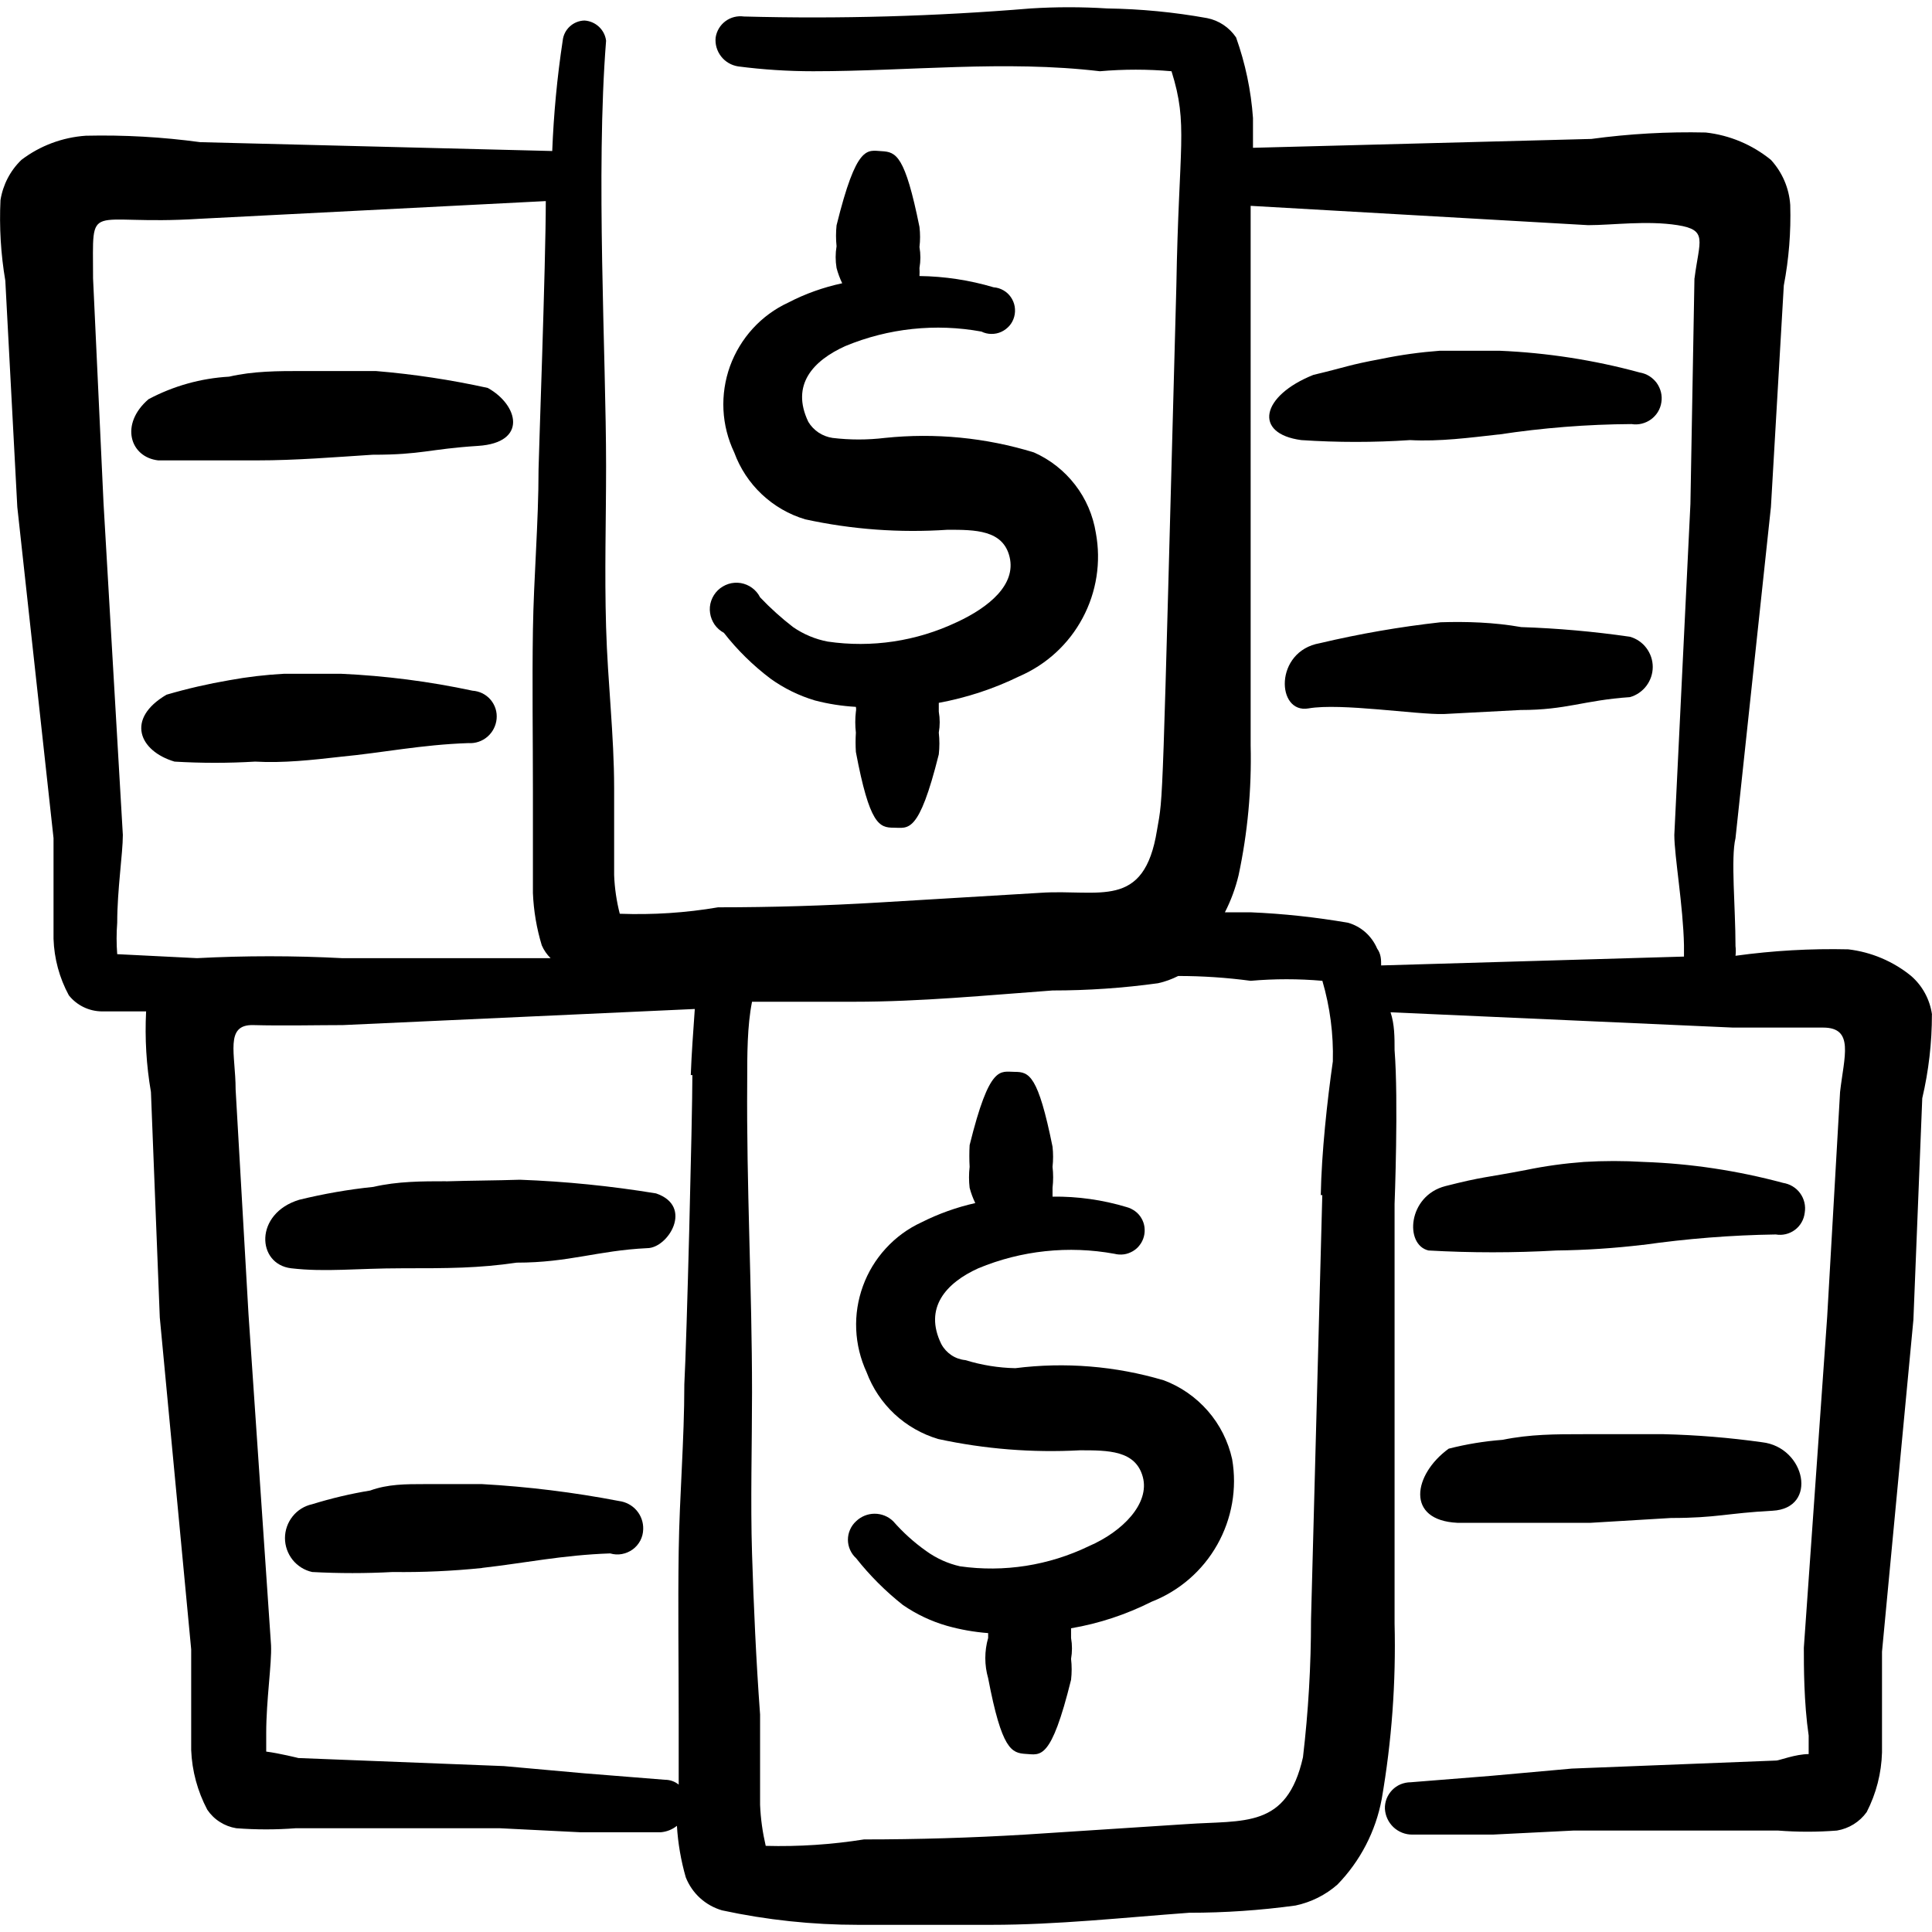 <svg viewBox="0 0 24 24" fill="none" xmlns="http://www.w3.org/2000/svg" id="Money-Cash-Bill-Stack--Streamline-Freehand">
  <desc>
    Money Cash Bill Stack Streamline Icon: https://streamlinehq.com
  </desc>
  <g id="money-cash-bill-stack">
    <g id="Group">
      <path id="Vector" fill-rule="evenodd" clip-rule="evenodd" d="M5.989 19.477c0.53 -0.06 1.001 -0.16 1.591 -0.18 0.047 0.014 0.097 0.017 0.145 0.008 0.048 -0.009 0.094 -0.028 0.134 -0.057 0.04 -0.029 0.072 -0.067 0.095 -0.11 0.023 -0.044 0.035 -0.092 0.036 -0.141 0.003 -0.085 -0.026 -0.169 -0.082 -0.234 -0.056 -0.065 -0.134 -0.106 -0.219 -0.117 -0.562 -0.108 -1.13 -0.178 -1.701 -0.21h-0.71c-0.24 0 -0.46 0 -0.68 0.08 -0.244 0.04 -0.484 0.097 -0.72 0.17 -0.096 0.021 -0.182 0.074 -0.243 0.151 -0.061 0.076 -0.095 0.172 -0.095 0.27 0 0.098 0.034 0.193 0.095 0.27 0.061 0.076 0.147 0.13 0.243 0.151 0.333 0.018 0.667 0.018 1.001 0 0.371 0.005 0.742 -0.012 1.111 -0.05Z" fill="#000000" stroke-width="1"></path>
      <path id="Vector_2" fill-rule="evenodd" clip-rule="evenodd" d="M5.539 14.674c-0.29 0 -0.6 0 -0.901 0.07 -0.31 0.032 -0.618 0.086 -0.921 0.16 -0.56 0.17 -0.53 0.8 -0.1 0.851 0.43 0.05 0.81 0 1.381 0s0.941 0 1.421 -0.07c0.65 0 1.001 -0.15 1.621 -0.18 0.26 0 0.58 -0.52 0.11 -0.68 -0.56 -0.092 -1.124 -0.149 -1.691 -0.17 -0.3 0.01 -0.61 0.01 -0.921 0.02Z" fill="#000000" stroke-width="1"></path>
      <path id="Vector_3" fill-rule="evenodd" clip-rule="evenodd" d="M24 12.603c-0.026 -0.186 -0.118 -0.357 -0.26 -0.48 -0.224 -0.182 -0.494 -0.296 -0.78 -0.33 -0.468 -0.011 -0.937 0.016 -1.401 0.08 0.005 -0.04 0.005 -0.08 0 -0.12 0 -0.48 -0.06 -1.091 0 -1.341l0.44 -4.113 0.16 -2.752c0.063 -0.33 0.09 -0.665 0.08 -1.001 -0.014 -0.209 -0.099 -0.406 -0.24 -0.56 -0.232 -0.189 -0.513 -0.307 -0.81 -0.34 -0.475 -0.011 -0.95 0.016 -1.421 0.08l-4.203 0.11v-0.37c-0.024 -0.342 -0.095 -0.678 -0.21 -1.001 -0.084 -0.124 -0.213 -0.211 -0.36 -0.24 -0.41 -0.074 -0.825 -0.114 -1.241 -0.12 -0.317 -0.02 -0.634 -0.02 -0.951 0 -1.185 0.098 -2.374 0.132 -3.562 0.1 -0.081 -0.011 -0.163 0.009 -0.229 0.058 -0.066 0.049 -0.109 0.121 -0.122 0.202 -0.009 0.085 0.016 0.169 0.068 0.236 0.052 0.067 0.128 0.111 0.212 0.124 0.309 0.04 0.619 0.06 0.931 0.06 1.191 0 2.381 -0.14 3.562 0 0.296 -0.026 0.594 -0.026 0.89 0 0.21 0.67 0.09 0.901 0.06 2.672 -0.18 6.664 -0.16 6.294 -0.24 6.754 -0.16 1.001 -0.72 0.73 -1.451 0.78l-2.001 0.12c-0.667 0.04 -1.334 0.06 -2.001 0.06 -0.403 0.069 -0.812 0.095 -1.221 0.08 -0.04 -0.157 -0.064 -0.318 -0.07 -0.48V9.791c0 -0.66 -0.08 -1.311 -0.1 -2.001 -0.02 -0.69 0 -1.311 0 -2.001 0 -1.371 -0.13 -3.642 0 -5.283C7.521 0.439 7.489 0.378 7.44 0.332 7.39 0.286 7.327 0.259 7.26 0.255c-0.068 0.002 -0.132 0.028 -0.182 0.074 -0.05 0.046 -0.081 0.108 -0.088 0.176 -0.069 0.454 -0.112 0.912 -0.13 1.371L2.487 1.766c-0.471 -0.064 -0.946 -0.091 -1.421 -0.08 -0.29 0.02 -0.569 0.124 -0.8 0.3 -0.139 0.134 -0.23 0.31 -0.26 0.5 -0.016 0.335 0.004 0.67 0.06 1.001L0.215 6.299l0.45 4.113v1.251c0.008 0.245 0.073 0.485 0.19 0.701 0.049 0.062 0.112 0.112 0.182 0.146 0.071 0.035 0.149 0.053 0.228 0.054h0.55c-0.017 0.335 0.003 0.67 0.06 1.001l0.11 2.802 0.39 4.122v1.251c0.01 0.259 0.079 0.512 0.2 0.741 0.041 0.061 0.094 0.113 0.156 0.152 0.062 0.04 0.131 0.066 0.204 0.078 0.246 0.019 0.494 0.019 0.74 0h2.532l1.001 0.05h1.001c0.073 -0.006 0.143 -0.034 0.2 -0.08 0.013 0.217 0.05 0.431 0.11 0.64 0.039 0.098 0.099 0.186 0.177 0.257 0.078 0.071 0.171 0.123 0.273 0.153 0.556 0.12 1.123 0.18 1.691 0.18h1.651c0.821 0 1.641 -0.09 2.462 -0.15 0.442 0 0.883 -0.03 1.321 -0.09 0.193 -0.041 0.372 -0.13 0.52 -0.26 0.284 -0.292 0.475 -0.661 0.55 -1.061 0.125 -0.72 0.178 -1.451 0.16 -2.181v-5.213s0.05 -1.281 0 -1.911c0 -0.16 0 -0.32 -0.05 -0.47l4.253 0.19h1.121c0.39 0 0.26 0.36 0.21 0.8l-0.16 2.792 -0.29 4.112c0 0.23 0 0.68 0.06 1.091v0.23c-0.16 0 -0.37 0.08 -0.4 0.08l-2.542 0.1 -1.001 0.09 -1.001 0.08c-0.043 -0 -0.085 0.009 -0.125 0.025 -0.04 0.017 -0.075 0.041 -0.105 0.072 -0.03 0.031 -0.053 0.067 -0.069 0.107 -0.015 0.04 -0.023 0.083 -0.021 0.126 0.005 0.087 0.043 0.168 0.106 0.228 0.063 0.059 0.147 0.093 0.234 0.092h1.001l1.001 -0.05h2.542c0.243 0.019 0.487 0.019 0.731 0 0.149 -0.025 0.282 -0.107 0.37 -0.23 0.118 -0.23 0.183 -0.483 0.19 -0.741v-1.251l0.39 -4.123 0.11 -2.752c0.08 -0.341 0.12 -0.69 0.12 -1.041Zm-21.543 -0.7 -1.001 -0.05c-0.01 -0.13 -0.01 -0.26 0 -0.39 0 -0.41 0.07 -0.861 0.07 -1.091l-0.24 -4.122 -0.13 -2.792c0 -1.001 -0.1 -0.65 1.321 -0.74l4.303 -0.22c0 0.77 -0.09 3.222 -0.09 3.332 0 0.67 -0.06 1.341 -0.07 2.001 -0.01 0.66 0 1.331 0 2.001v1.261c0.009 0.221 0.046 0.439 0.11 0.65 0.026 0.06 0.063 0.114 0.11 0.16H4.258c-0.607 -0.032 -1.214 -0.032 -1.821 0h0.02Zm6.144 1.451c0 0.52 -0.07 3.302 -0.1 3.842 0 0.701 -0.06 1.381 -0.07 2.071 -0.01 0.69 0 1.381 0 2.081v0.821c-0.048 -0.039 -0.108 -0.06 -0.17 -0.06l-1.001 -0.08 -1.001 -0.09 -2.552 -0.1s-0.24 -0.06 -0.4 -0.08v-0.23c0 -0.41 0.07 -0.861 0.06 -1.091l-0.28 -4.112 -0.16 -2.792c0 -0.44 -0.14 -0.81 0.22 -0.8 0.36 0.01 0.821 0 1.111 0l4.373 -0.2c-0.02 0.29 -0.04 0.55 -0.05 0.821h0.02Zm7.825 1.491 -0.14 5.273c0 0.572 -0.033 1.143 -0.1 1.711 -0.2 0.89 -0.73 0.78 -1.451 0.831l-2.001 0.13c-0.667 0.04 -1.334 0.06 -2.001 0.06 -0.404 0.064 -0.812 0.091 -1.221 0.08 -0.039 -0.168 -0.063 -0.338 -0.07 -0.51v-1.121c-0.05 -0.68 -0.08 -1.361 -0.1 -2.001 -0.02 -0.64 0 -1.361 0 -2.001 0 -1.291 -0.07 -2.572 -0.06 -3.852 0 -0.35 0 -0.7 0.06 -1.001h1.271c0.821 0 1.641 -0.08 2.462 -0.14 0.439 0 0.876 -0.03 1.311 -0.09 0.087 -0.019 0.171 -0.05 0.25 -0.09 0.3 0 0.6 0.02 0.9 0.06 0.296 -0.026 0.594 -0.026 0.891 0 0.095 0.325 0.139 0.662 0.13 1.001 -0.07 0.49 -0.14 1.131 -0.15 1.661h0.02Zm4.623 -11.387 -0.05 2.802 -0.2 4.112c0 0.26 0.11 0.881 0.12 1.371v0.14l-3.762 0.11c0 -0.07 0 -0.14 -0.05 -0.21 -0.033 -0.077 -0.082 -0.145 -0.144 -0.201 -0.062 -0.055 -0.136 -0.096 -0.216 -0.119 -0.4 -0.069 -0.805 -0.113 -1.211 -0.13h-0.32c0.075 -0.146 0.132 -0.301 0.17 -0.46 0.113 -0.529 0.163 -1.07 0.15 -1.611V2.557l4.193 0.24c0.3 0 0.73 -0.06 1.111 0 0.38 0.06 0.27 0.19 0.21 0.66Z" fill="#000000" stroke-width="1"></path>
      <path id="Vector_4" fill-rule="evenodd" clip-rule="evenodd" d="M17.896 7.73c-0.505 0.056 -1.006 0.143 -1.501 0.26 -0.57 0.1 -0.54 0.881 -0.14 0.81 0.4 -0.07 1.351 0.08 1.681 0.07l0.951 -0.05c0.58 0 0.78 -0.12 1.361 -0.16 0.082 -0.023 0.153 -0.073 0.204 -0.14 0.051 -0.068 0.079 -0.15 0.079 -0.235 0 -0.085 -0.028 -0.167 -0.079 -0.235 -0.051 -0.068 -0.123 -0.117 -0.204 -0.14 -0.448 -0.065 -0.899 -0.105 -1.351 -0.12 -0.34 -0.06 -0.68 -0.07 -1.001 -0.06Z" fill="#000000" stroke-width="1"></path>
      <path id="Vector_5" fill-rule="evenodd" clip-rule="evenodd" d="M18.617 5.398c0.546 -0.083 1.098 -0.127 1.651 -0.13 0.042 0.007 0.085 0.005 0.126 -0.005 0.041 -0.01 0.08 -0.028 0.115 -0.053 0.034 -0.025 0.064 -0.057 0.086 -0.093 0.022 -0.036 0.037 -0.077 0.043 -0.119 0.007 -0.042 0.005 -0.085 -0.005 -0.126 -0.01 -0.041 -0.028 -0.08 -0.053 -0.115 -0.025 -0.034 -0.057 -0.063 -0.093 -0.086 -0.036 -0.022 -0.077 -0.037 -0.119 -0.044 -0.568 -0.155 -1.152 -0.245 -1.741 -0.27h-0.741c-0.242 0.018 -0.483 0.051 -0.72 0.1 -0.43 0.08 -0.43 0.1 -0.851 0.2 -0.65 0.26 -0.75 0.73 -0.15 0.81 0.45 0.03 0.901 0.03 1.351 0 0.37 0.02 0.74 -0.03 1.101 -0.07Z" fill="#000000" stroke-width="1"></path>
      <path id="Vector_6" fill-rule="evenodd" clip-rule="evenodd" d="M4.628 5.649c0.62 0 0.69 -0.07 1.311 -0.11 0.62 -0.04 0.5 -0.51 0.12 -0.72 -0.458 -0.101 -0.923 -0.171 -1.391 -0.21h-0.911c-0.3 0 -0.61 0 -0.911 0.07 -0.35 0.02 -0.691 0.115 -1.001 0.28 -0.36 0.31 -0.23 0.72 0.12 0.76h1.231c0.48 0 0.961 -0.04 1.431 -0.07Z" fill="#000000" stroke-width="1"></path>
      <path id="Vector_7" fill-rule="evenodd" clip-rule="evenodd" d="M20.668 17.816h-1.001c-0.34 0 -0.66 0 -1.001 0.07 -0.226 0.017 -0.451 0.054 -0.67 0.11 -0.44 0.32 -0.54 0.891 0.11 0.921h1.651l1.001 -0.06c0.57 0 0.69 -0.06 1.261 -0.09 0.57 -0.03 0.41 -0.79 -0.13 -0.851 -0.405 -0.057 -0.812 -0.09 -1.221 -0.1Z" fill="#000000" stroke-width="1"></path>
      <path id="Vector_8" fill-rule="evenodd" clip-rule="evenodd" d="M20.408 15.465c0.547 -0.078 1.099 -0.122 1.651 -0.13 0.042 0.007 0.084 0.006 0.125 -0.004 0.041 -0.01 0.08 -0.028 0.113 -0.053 0.034 -0.025 0.062 -0.057 0.083 -0.094 0.021 -0.036 0.034 -0.077 0.039 -0.119 0.007 -0.042 0.006 -0.085 -0.004 -0.127 -0.01 -0.042 -0.028 -0.081 -0.053 -0.115 -0.025 -0.035 -0.057 -0.064 -0.094 -0.086 -0.036 -0.022 -0.077 -0.036 -0.119 -0.043 -0.565 -0.152 -1.146 -0.24 -1.731 -0.26 -0.247 -0.015 -0.494 -0.015 -0.741 0 -0.242 0.018 -0.483 0.051 -0.72 0.1 -0.52 0.1 -0.53 0.08 -1.001 0.2 -0.47 0.12 -0.51 0.731 -0.21 0.8 0.53 0.03 1.061 0.03 1.591 0 0.358 -0.004 0.715 -0.028 1.071 -0.07Z" fill="#000000" stroke-width="1"></path>
      <path id="Vector_9" fill-rule="evenodd" clip-rule="evenodd" d="M4.228 9.401c0.53 -0.05 1.001 -0.15 1.591 -0.17 0.086 0.006 0.171 -0.023 0.236 -0.079s0.106 -0.136 0.114 -0.221c0.004 -0.043 -0 -0.086 -0.013 -0.127 -0.013 -0.041 -0.034 -0.079 -0.062 -0.112 -0.028 -0.033 -0.062 -0.059 -0.101 -0.079 -0.039 -0.019 -0.081 -0.03 -0.124 -0.033 -0.537 -0.115 -1.082 -0.185 -1.631 -0.21h-0.71c-0.228 0.012 -0.456 0.039 -0.68 0.08 -0.263 0.045 -0.524 0.105 -0.78 0.18 -0.51 0.3 -0.34 0.7 0.1 0.831 0.333 0.02 0.667 0.02 1.001 0 0.35 0.02 0.71 -0.02 1.061 -0.06Z" fill="#000000" stroke-width="1"></path>
      <path id="Vector_10" fill-rule="evenodd" clip-rule="evenodd" d="M11.883 7.73c-0.498 0.236 -1.055 0.32 -1.601 0.24 -0.154 -0.029 -0.301 -0.091 -0.43 -0.18 -0.146 -0.113 -0.283 -0.236 -0.41 -0.37 -0.023 -0.046 -0.057 -0.086 -0.099 -0.117 -0.042 -0.031 -0.09 -0.051 -0.141 -0.06 -0.051 -0.008 -0.104 -0.005 -0.153 0.011 -0.049 0.016 -0.095 0.043 -0.132 0.079 -0.037 0.036 -0.065 0.081 -0.082 0.13 -0.017 0.049 -0.022 0.101 -0.014 0.153 0.007 0.051 0.027 0.1 0.056 0.143 0.03 0.043 0.069 0.077 0.115 0.102 0.168 0.215 0.363 0.406 0.58 0.57 0.167 0.12 0.353 0.211 0.55 0.27 0.167 0.044 0.338 0.07 0.51 0.08 0.004 0.02 0.004 0.04 0 0.06 -0.01 0.086 -0.01 0.174 0 0.26 -0.005 0.08 -0.005 0.16 0 0.24 0.17 0.901 0.29 0.941 0.47 0.941 0.18 0 0.31 0.09 0.56 -0.911 0.01 -0.09 0.01 -0.18 0 -0.27 0.015 -0.086 0.015 -0.174 0 -0.26v-0.11c0.347 -0.064 0.684 -0.175 1.001 -0.33 0.337 -0.146 0.614 -0.401 0.786 -0.724 0.173 -0.323 0.231 -0.696 0.164 -1.057 -0.035 -0.218 -0.123 -0.424 -0.258 -0.598 -0.135 -0.175 -0.311 -0.313 -0.512 -0.402 -0.599 -0.184 -1.228 -0.245 -1.851 -0.18 -0.216 0.026 -0.434 0.026 -0.65 0 -0.062 -0.009 -0.121 -0.032 -0.173 -0.066 -0.052 -0.035 -0.096 -0.08 -0.128 -0.134 -0.22 -0.46 0.06 -0.76 0.46 -0.941 0.535 -0.222 1.122 -0.284 1.691 -0.18 0.038 0.019 0.08 0.029 0.123 0.029 0.043 0.001 0.085 -0.008 0.124 -0.026s0.073 -0.044 0.101 -0.076c0.028 -0.032 0.048 -0.071 0.059 -0.112 0.011 -0.041 0.013 -0.084 0.006 -0.126 -0.007 -0.042 -0.024 -0.082 -0.048 -0.117s-0.056 -0.064 -0.093 -0.085c-0.037 -0.021 -0.078 -0.034 -0.121 -0.037 -0.299 -0.089 -0.609 -0.136 -0.921 -0.14 0.002 -0.033 0.002 -0.067 0 -0.1 0.015 -0.086 0.015 -0.174 0 -0.26 0.01 -0.083 0.01 -0.167 0 -0.25 -0.18 -0.891 -0.29 -0.931 -0.47 -0.941 -0.18 -0.01 -0.31 -0.09 -0.56 0.921 -0.009 0.086 -0.009 0.174 0 0.26 -0.015 0.089 -0.015 0.181 0 0.27 0.017 0.065 0.041 0.129 0.07 0.19 -0.233 0.05 -0.459 0.13 -0.67 0.24 -0.167 0.077 -0.317 0.187 -0.441 0.323 -0.124 0.136 -0.22 0.295 -0.283 0.468 -0.062 0.173 -0.09 0.357 -0.081 0.541 0.009 0.184 0.055 0.364 0.134 0.53 0.072 0.197 0.189 0.375 0.342 0.519 0.153 0.144 0.337 0.251 0.538 0.311 0.581 0.127 1.178 0.17 1.771 0.13 0.34 0 0.69 0 0.77 0.34 0.08 0.34 -0.25 0.62 -0.66 0.81Z" fill="#000000" stroke-width="1"></path>
      <path id="Vector_11" fill-rule="evenodd" clip-rule="evenodd" d="M14.454 17.146c-0.597 -0.177 -1.224 -0.228 -1.841 -0.15 -0.21 -0.004 -0.419 -0.038 -0.62 -0.1 -0.063 -0.006 -0.123 -0.027 -0.175 -0.062 -0.052 -0.035 -0.095 -0.082 -0.125 -0.138 -0.22 -0.45 0.06 -0.76 0.46 -0.941 0.534 -0.222 1.122 -0.284 1.691 -0.18 0.038 0.01 0.078 0.012 0.117 0.007 0.039 -0.005 0.076 -0.019 0.111 -0.039 0.034 -0.02 0.064 -0.046 0.087 -0.078 0.024 -0.031 0.041 -0.067 0.051 -0.105 0.01 -0.038 0.012 -0.078 0.007 -0.117 -0.005 -0.039 -0.018 -0.076 -0.038 -0.11 -0.02 -0.034 -0.046 -0.064 -0.078 -0.087s-0.067 -0.041 -0.105 -0.051c-0.298 -0.09 -0.609 -0.134 -0.921 -0.13l0 -0.11c0.01 -0.086 0.01 -0.174 0 -0.26 0.009 -0.083 0.009 -0.167 0 -0.25 -0.18 -0.89 -0.29 -0.93 -0.47 -0.93 -0.18 0 -0.31 -0.1 -0.56 0.91 -0.005 0.09 -0.005 0.18 0 0.27 -0.01 0.086 -0.01 0.174 0 0.26 0.017 0.066 0.041 0.129 0.07 0.19 -0.232 0.052 -0.458 0.133 -0.67 0.24 -0.167 0.077 -0.317 0.187 -0.441 0.323 -0.125 0.136 -0.221 0.294 -0.284 0.467 -0.063 0.173 -0.092 0.356 -0.084 0.54 0.008 0.184 0.052 0.364 0.129 0.531 0.074 0.198 0.193 0.376 0.347 0.52 0.155 0.144 0.341 0.25 0.543 0.31 0.578 0.125 1.171 0.172 1.761 0.14 0.35 0 0.69 0 0.78 0.33 0.09 0.33 -0.25 0.68 -0.67 0.861 -0.497 0.24 -1.054 0.328 -1.601 0.25 -0.151 -0.034 -0.294 -0.099 -0.42 -0.19 -0.151 -0.107 -0.288 -0.231 -0.41 -0.37 -0.062 -0.06 -0.144 -0.093 -0.23 -0.093 -0.086 0 -0.169 0.034 -0.23 0.093 -0.032 0.029 -0.058 0.065 -0.075 0.104 -0.018 0.04 -0.027 0.083 -0.027 0.126 0 0.043 0.009 0.086 0.027 0.126 0.018 0.04 0.043 0.075 0.075 0.104 0.17 0.215 0.365 0.41 0.58 0.58 0.168 0.116 0.354 0.204 0.55 0.26 0.167 0.047 0.338 0.077 0.51 0.09l0 0.06c-0.047 0.164 -0.047 0.337 0 0.5 0.17 0.89 0.29 0.93 0.47 0.941 0.18 0.01 0.31 0.09 0.56 -0.921 0.01 -0.086 0.01 -0.174 0 -0.26 0.015 -0.086 0.015 -0.174 0 -0.26v-0.12c0.348 -0.059 0.685 -0.171 1.001 -0.33 0.345 -0.135 0.633 -0.385 0.815 -0.708 0.182 -0.323 0.248 -0.698 0.185 -1.063 -0.049 -0.221 -0.152 -0.427 -0.301 -0.598 -0.149 -0.171 -0.338 -0.303 -0.55 -0.382Z" fill="#000000" stroke-width="1"></path>
    </g>
  </g>
</svg>